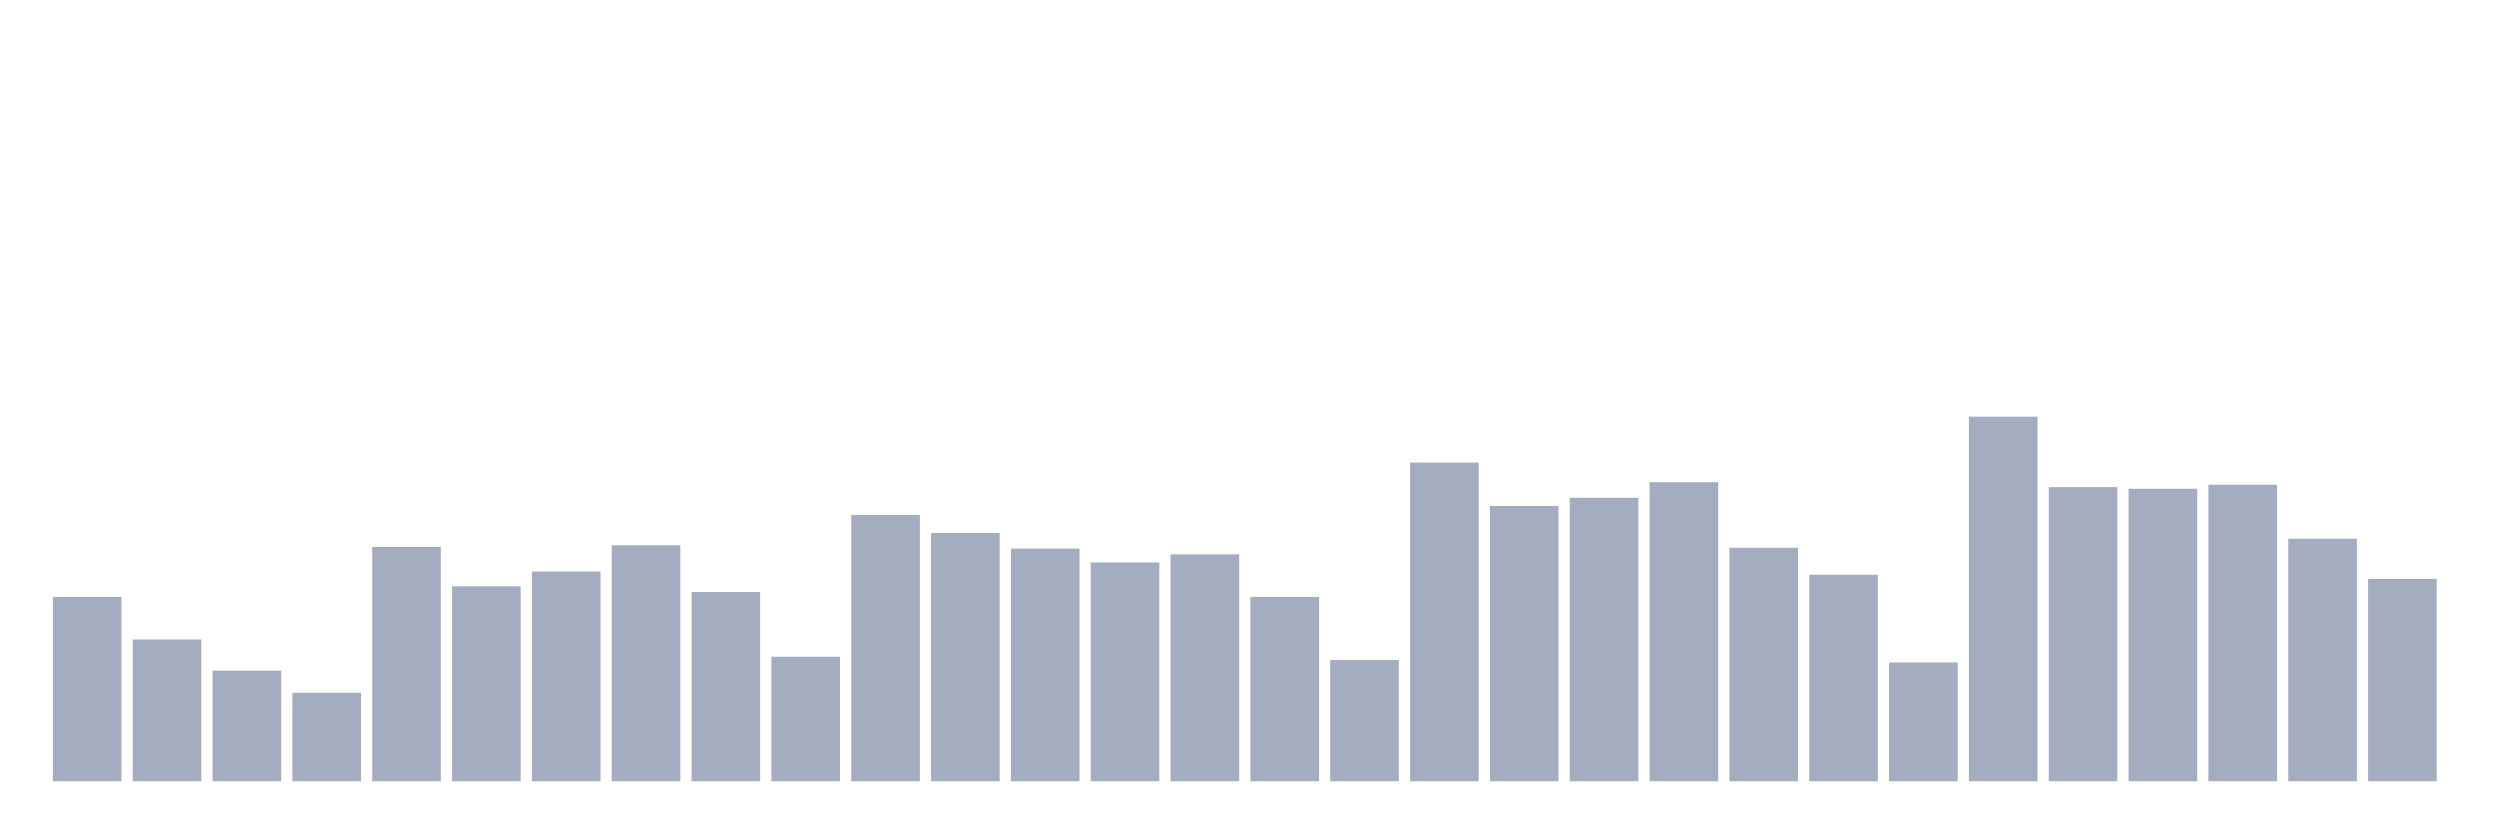 <svg xmlns="http://www.w3.org/2000/svg" viewBox="0 0 480 160"><g transform="translate(10,10)"><rect class="bar" x="0.153" width="13.175" y="104.607" height="35.393" fill="rgb(164,173,192)"></rect><rect class="bar" x="15.482" width="13.175" y="112.787" height="27.213" fill="rgb(164,173,192)"></rect><rect class="bar" x="30.81" width="13.175" y="118.764" height="21.236" fill="rgb(164,173,192)"></rect><rect class="bar" x="46.138" width="13.175" y="123.011" height="16.989" fill="rgb(164,173,192)"></rect><rect class="bar" x="61.466" width="13.175" y="95.011" height="44.989" fill="rgb(164,173,192)"></rect><rect class="bar" x="76.794" width="13.175" y="102.562" height="37.438" fill="rgb(164,173,192)"></rect><rect class="bar" x="92.123" width="13.175" y="99.73" height="40.27" fill="rgb(164,173,192)"></rect><rect class="bar" x="107.451" width="13.175" y="94.697" height="45.303" fill="rgb(164,173,192)"></rect><rect class="bar" x="122.779" width="13.175" y="103.663" height="36.337" fill="rgb(164,173,192)"></rect><rect class="bar" x="138.107" width="13.175" y="116.09" height="23.91" fill="rgb(164,173,192)"></rect><rect class="bar" x="153.436" width="13.175" y="88.876" height="51.124" fill="rgb(164,173,192)"></rect><rect class="bar" x="168.764" width="13.175" y="92.337" height="47.663" fill="rgb(164,173,192)"></rect><rect class="bar" x="184.092" width="13.175" y="95.326" height="44.674" fill="rgb(164,173,192)"></rect><rect class="bar" x="199.42" width="13.175" y="98" height="42" fill="rgb(164,173,192)"></rect><rect class="bar" x="214.748" width="13.175" y="96.427" height="43.573" fill="rgb(164,173,192)"></rect><rect class="bar" x="230.077" width="13.175" y="104.607" height="35.393" fill="rgb(164,173,192)"></rect><rect class="bar" x="245.405" width="13.175" y="116.719" height="23.281" fill="rgb(164,173,192)"></rect><rect class="bar" x="260.733" width="13.175" y="78.809" height="61.191" fill="rgb(164,173,192)"></rect><rect class="bar" x="276.061" width="13.175" y="87.146" height="52.854" fill="rgb(164,173,192)"></rect><rect class="bar" x="291.39" width="13.175" y="85.573" height="54.427" fill="rgb(164,173,192)"></rect><rect class="bar" x="306.718" width="13.175" y="82.584" height="57.416" fill="rgb(164,173,192)"></rect><rect class="bar" x="322.046" width="13.175" y="95.169" height="44.831" fill="rgb(164,173,192)"></rect><rect class="bar" x="337.374" width="13.175" y="100.36" height="39.64" fill="rgb(164,173,192)"></rect><rect class="bar" x="352.702" width="13.175" y="117.191" height="22.809" fill="rgb(164,173,192)"></rect><rect class="bar" x="368.031" width="13.175" y="70" height="70" fill="rgb(164,173,192)"></rect><rect class="bar" x="383.359" width="13.175" y="83.528" height="56.472" fill="rgb(164,173,192)"></rect><rect class="bar" x="398.687" width="13.175" y="83.843" height="56.157" fill="rgb(164,173,192)"></rect><rect class="bar" x="414.015" width="13.175" y="83.056" height="56.944" fill="rgb(164,173,192)"></rect><rect class="bar" x="429.344" width="13.175" y="93.438" height="46.562" fill="rgb(164,173,192)"></rect><rect class="bar" x="444.672" width="13.175" y="101.146" height="38.854" fill="rgb(164,173,192)"></rect></g></svg>